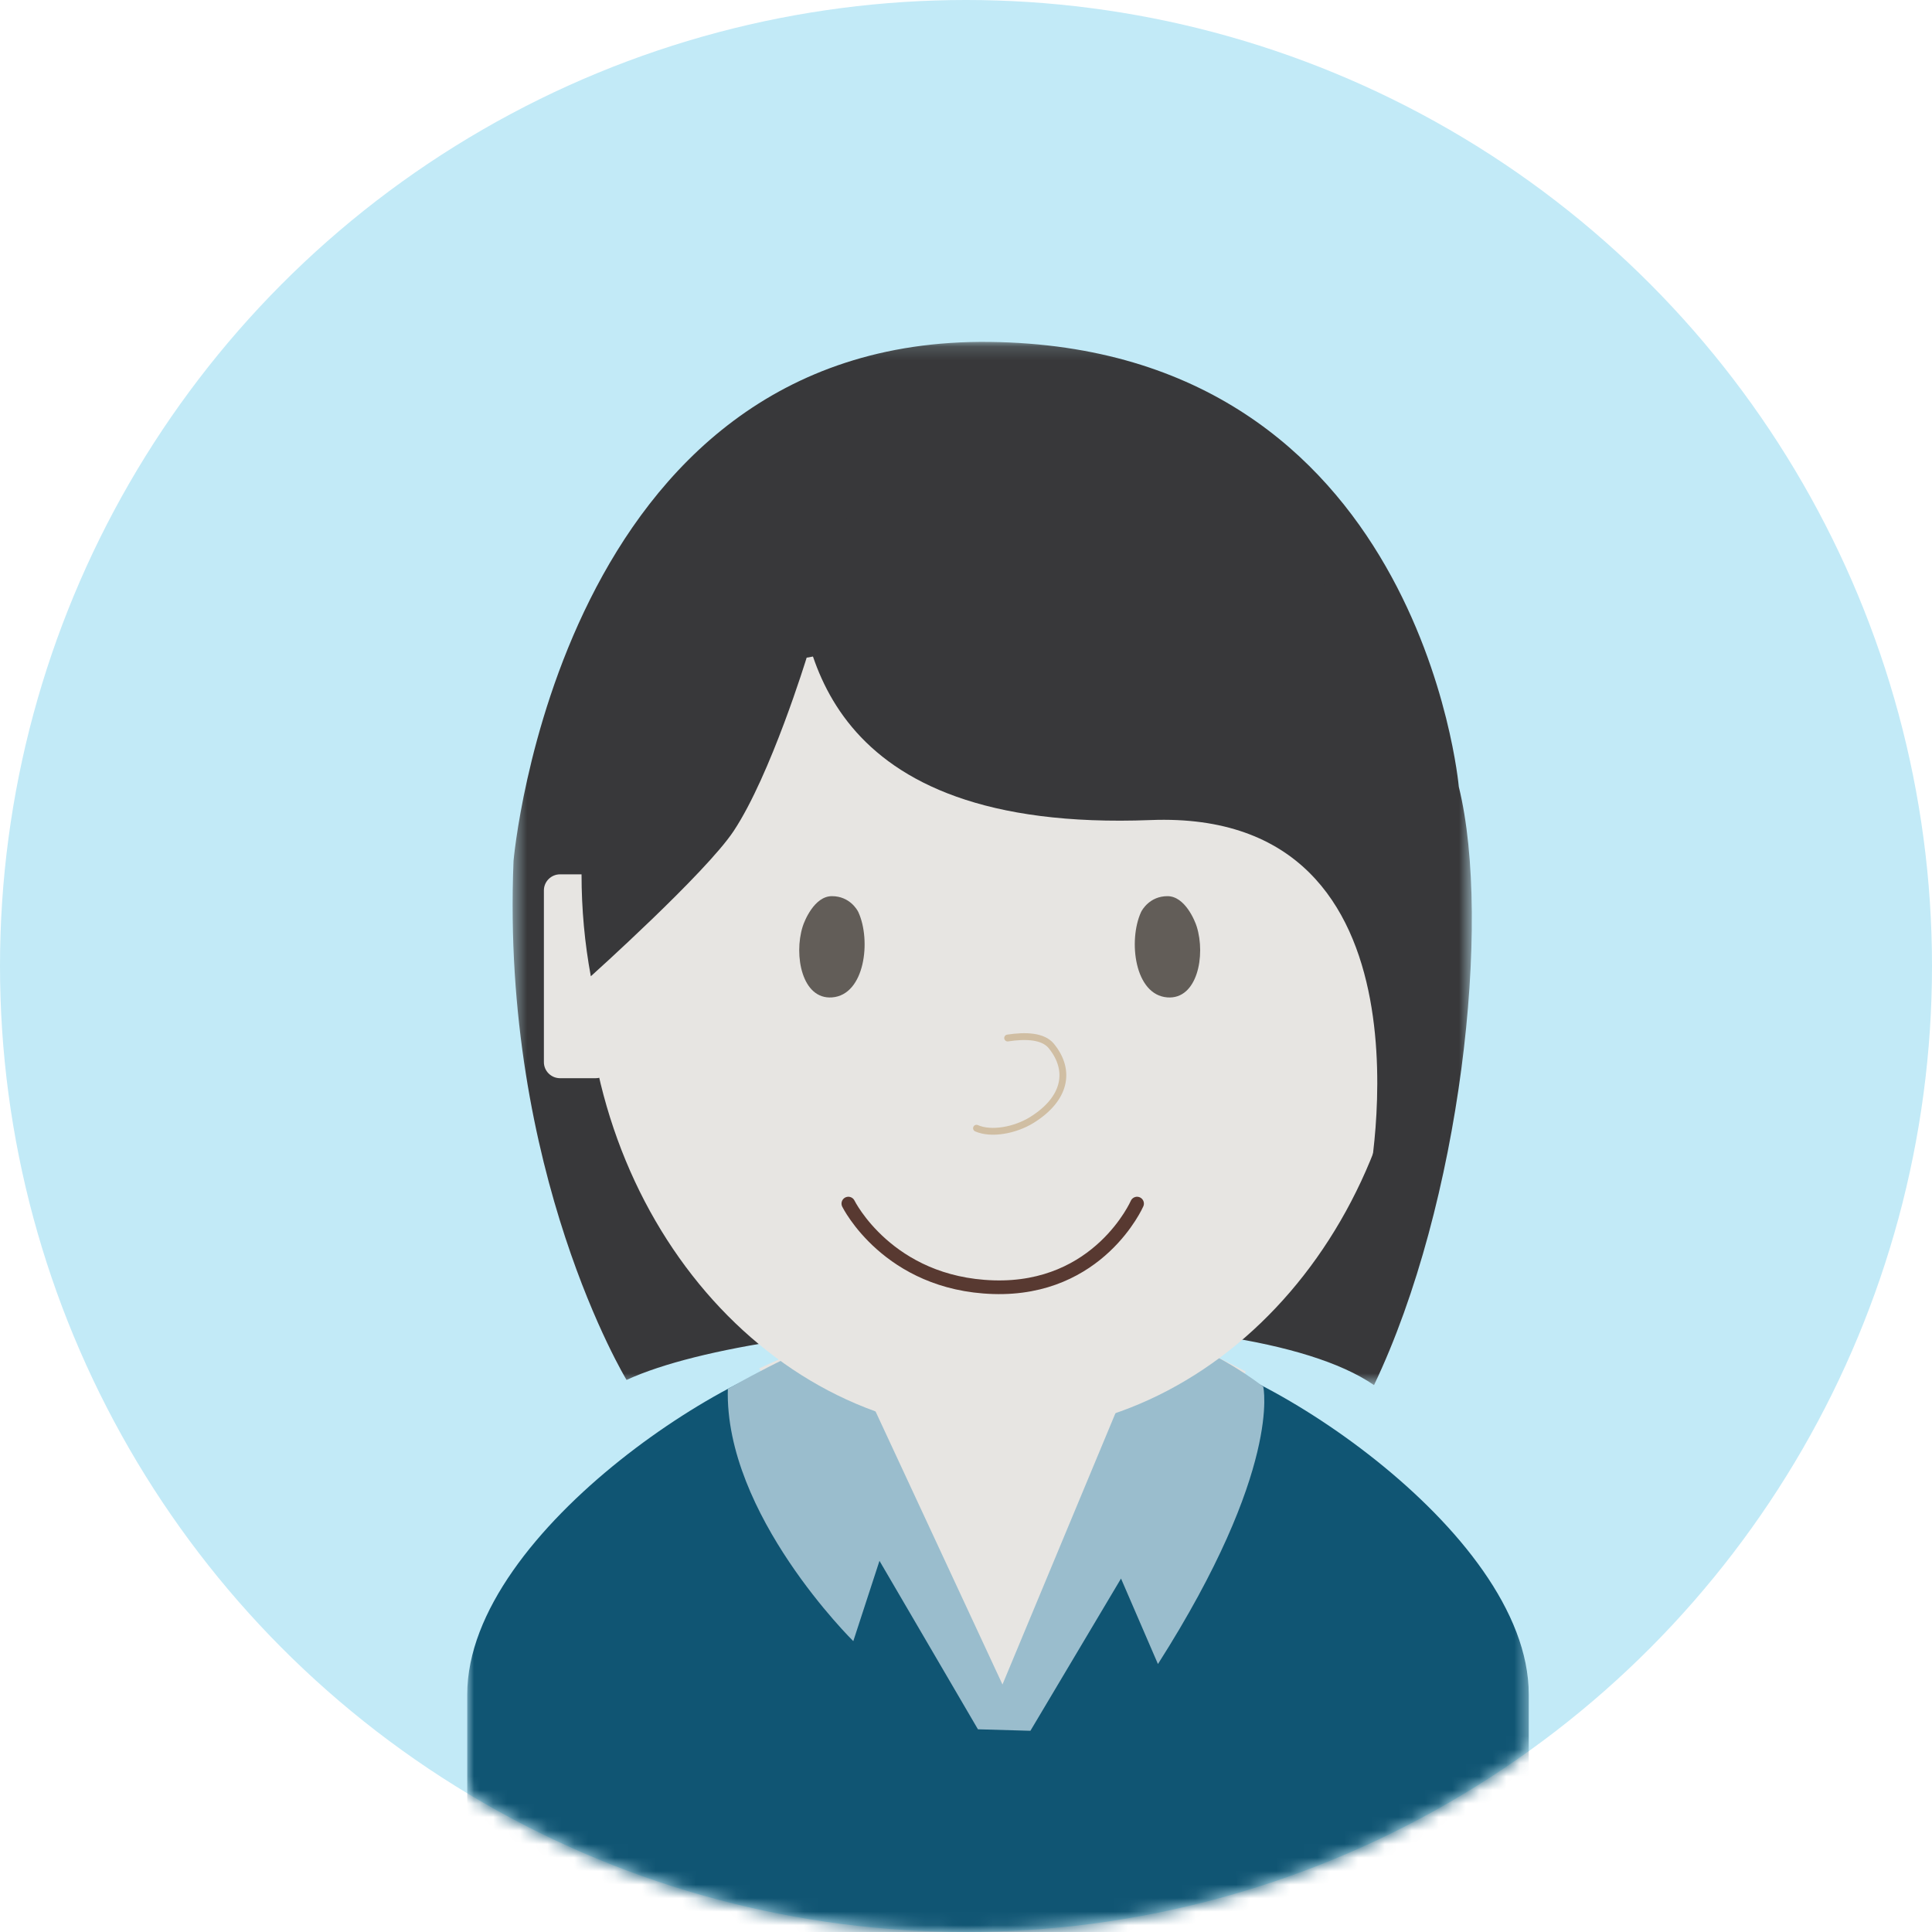 <?xml version="1.0" encoding="UTF-8" standalone="no"?>
<svg width="143px" height="143px" viewBox="0 0 143 143" version="1.1" xmlns="http://www.w3.org/2000/svg" xmlns:xlink="http://www.w3.org/1999/xlink">
    <!-- Generator: Sketch 43.2 (39069) - http://www.bohemiancoding.com/sketch -->
    <title>Leder illustrasjon</title>
    <desc>Created with Sketch.</desc>
    <defs>
        <circle id="path-1" cx="71.5" cy="71.5" r="71.5"></circle>
        <polygon id="path-3" points="71.438 0.157 71.438 77.372 0.441 77.372 0.441 0.157"></polygon>
        <polygon id="path-5" points="78.571 0.365 78.571 58.128 0.001 58.128 0.001 0.365 78.571 0.365"></polygon>
    </defs>
    <g id="VOL-3.-" stroke="none" stroke-width="1" fill="none" fill-rule="evenodd">
        <g id="Velge-leder" transform="translate(-454, -385)">
            <g id="Leder-illustrasjon" transform="translate(454, 385)">
                <g id="Page-1">
                    <g id="Group">
                        <mask id="mask-2" fill="white">
                            <use xlink:href="#path-1"></use>
                        </mask>
                        <use id="Mask" fill="#C2EAF7" xlink:href="#path-1"></use>
                        <g id="Group-7" mask="url(#mask-2)">
                            <g transform="translate(34, 24)">
                                <g id="Group-2">
                                    <g id="Page-1" transform="translate(0.582, 0.978)">
                                        <g id="Group-3" transform="translate(2.92, 0.171)">
                                            <mask id="mask-4" fill="white">
                                                <use xlink:href="#path-3"></use>
                                            </mask>
                                            <g id="Clip-2"></g>
                                            <path d="M70.474,33.087 C72.944,43.117 70.601,63.962 64.198,77.372 C54.311,70.554 19.523,72.071 8.874,76.989 C8.874,76.989 -0.438,61.66 0.508,38.573 C0.508,38.573 3.857,-0.22 35.741,0.159 C67.621,0.539 70.474,33.087 70.474,33.087" id="Fill-1" fill="#38383A" mask="url(#mask-4)"></path>
                                        </g>
                                        <g id="Group-6" transform="translate(0, 74.611)">
                                            <mask id="mask-6" fill="white">
                                                <use xlink:href="#path-5"></use>
                                            </mask>
                                            <g id="Clip-5"></g>
                                            <path d="M51.145,0.365 L39.283,0.365 L27.424,0.365 C21.027,0.365 0.001,13.55 0.001,25.827 L0.001,58.129 L78.571,58.129 L78.571,25.827 C78.571,13.55 57.54,0.365 51.145,0.365" id="Fill-4" fill="#105573" mask="url(#mask-6)"></path>
                                        </g>
                                        <path d="M9.5,54.827 L6.874,54.827 C6.211,54.827 5.675,54.293 5.675,53.637 L5.675,40.927 C5.675,40.272 6.211,39.737 6.874,39.737 L9.5,39.737 C10.162,39.737 10.696,40.272 10.696,40.927 L10.696,53.637 C10.696,54.293 10.162,54.827 9.5,54.827" id="Fill-7" fill="#E7E5E2"></path>
                                        <path d="M49.803,73.102 C48.552,73.102 39.61,76.503 39.61,76.503 C39.61,76.503 29.085,73.838 28.274,73.698 C27.46,73.554 21.602,76.315 21.602,76.315 C23.072,78.229 38.284,102.374 38.284,102.374 L40.936,102.374 C40.936,102.374 56.167,78.46 57.633,76.543 C57.633,76.543 51.054,73.102 49.803,73.102" id="Fill-9" fill="#E7E5E2"></path>
                                        <path d="M27.62,73.89 C24.255,74.951 19.29,77.824 19.29,77.824 C19.036,87.116 28.576,96.493 28.576,96.493 L30.514,90.55 L37.802,103.018 L41.685,103.129 L48.392,91.861 L51.125,98.188 C60.33,83.741 58.92,77.663 58.92,77.663 C55.245,74.813 50.608,73.309 50.608,73.309 L39.618,99.703 L27.62,73.89 Z" id="Fill-11" fill="#9ABDCD"></path>
                                        <path d="M69.855,45.493 C69.855,65.147 56.168,81.08 39.284,81.08 C22.4,81.08 8.716,65.147 8.716,45.493 C8.716,25.838 22.4,9.904 39.284,9.904 C56.168,9.904 69.855,25.838 69.855,45.493" id="Fill-13" fill="#E7E5E2"></path>
                                        <path d="M67.872,43.61 C70.377,44.27 69.599,42.442 69.599,39.736 C69.599,20.084 55.912,4.151 39.03,4.151 C22.147,4.151 8.462,20.084 8.462,39.736 C8.462,42.327 8.697,44.848 9.149,47.282 C9.149,47.282 17.664,39.637 19.724,36.527 C22.47,32.378 25.124,23.698 25.124,23.698 C26.071,23.698 51.531,15.845 67.872,43.61" id="Fill-15" fill="#38383A"></path>
                                        <path d="M24.342,16.983 C24.913,22.658 26.049,36.669 50.579,35.72 C72.443,34.871 66.67,62.848 66.67,62.848 L72.443,44.802 L68.391,29.817 L30.997,10.549" id="Fill-17" fill="#38383A"></path>
                                    </g>
                                </g>
                                <g id="Group-5" transform="translate(25, 42)">
                                    <path d="M2.587,7.824 C0.364,7.992 -0.259,4.718 0.411,2.58 C0.537,2.174 1.273,0.331 2.576,0.331 C3.878,0.331 4.452,1.338 4.532,1.511 C5.49,3.596 5.021,7.64 2.587,7.824" id="Fill-17" fill="#625D58"></path>
                                    <path d="M27.402,7.824 C29.625,7.992 30.247,4.718 29.577,2.58 C29.451,2.174 28.715,0.331 27.412,0.331 C26.111,0.331 25.536,1.338 25.456,1.511 C24.499,3.596 24.968,7.64 27.402,7.824" id="Fill-19" fill="#625D58"></path>
                                    <path d="M15.582,10.83 C16.911,10.626 18.208,10.675 18.815,11.421 C20.298,13.241 19.872,15.343 17.377,16.894 C16.128,17.669 14.361,17.987 13.277,17.508" id="Stroke-21" stroke="#D0BEA3" stroke-width="0.506" stroke-linecap="round"></path>
                                    <path d="M25.161,23.086 C25.161,23.086 22.352,29.512 14.537,29.273 C6.723,29.033 3.792,23.086 3.792,23.086" id="Stroke-23" stroke="#583931" stroke-width="1.013" stroke-linecap="round"></path>
                                </g>
                            </g>
                        </g>
                    </g>
                </g>
            </g>
        </g>
    </g>
</svg>